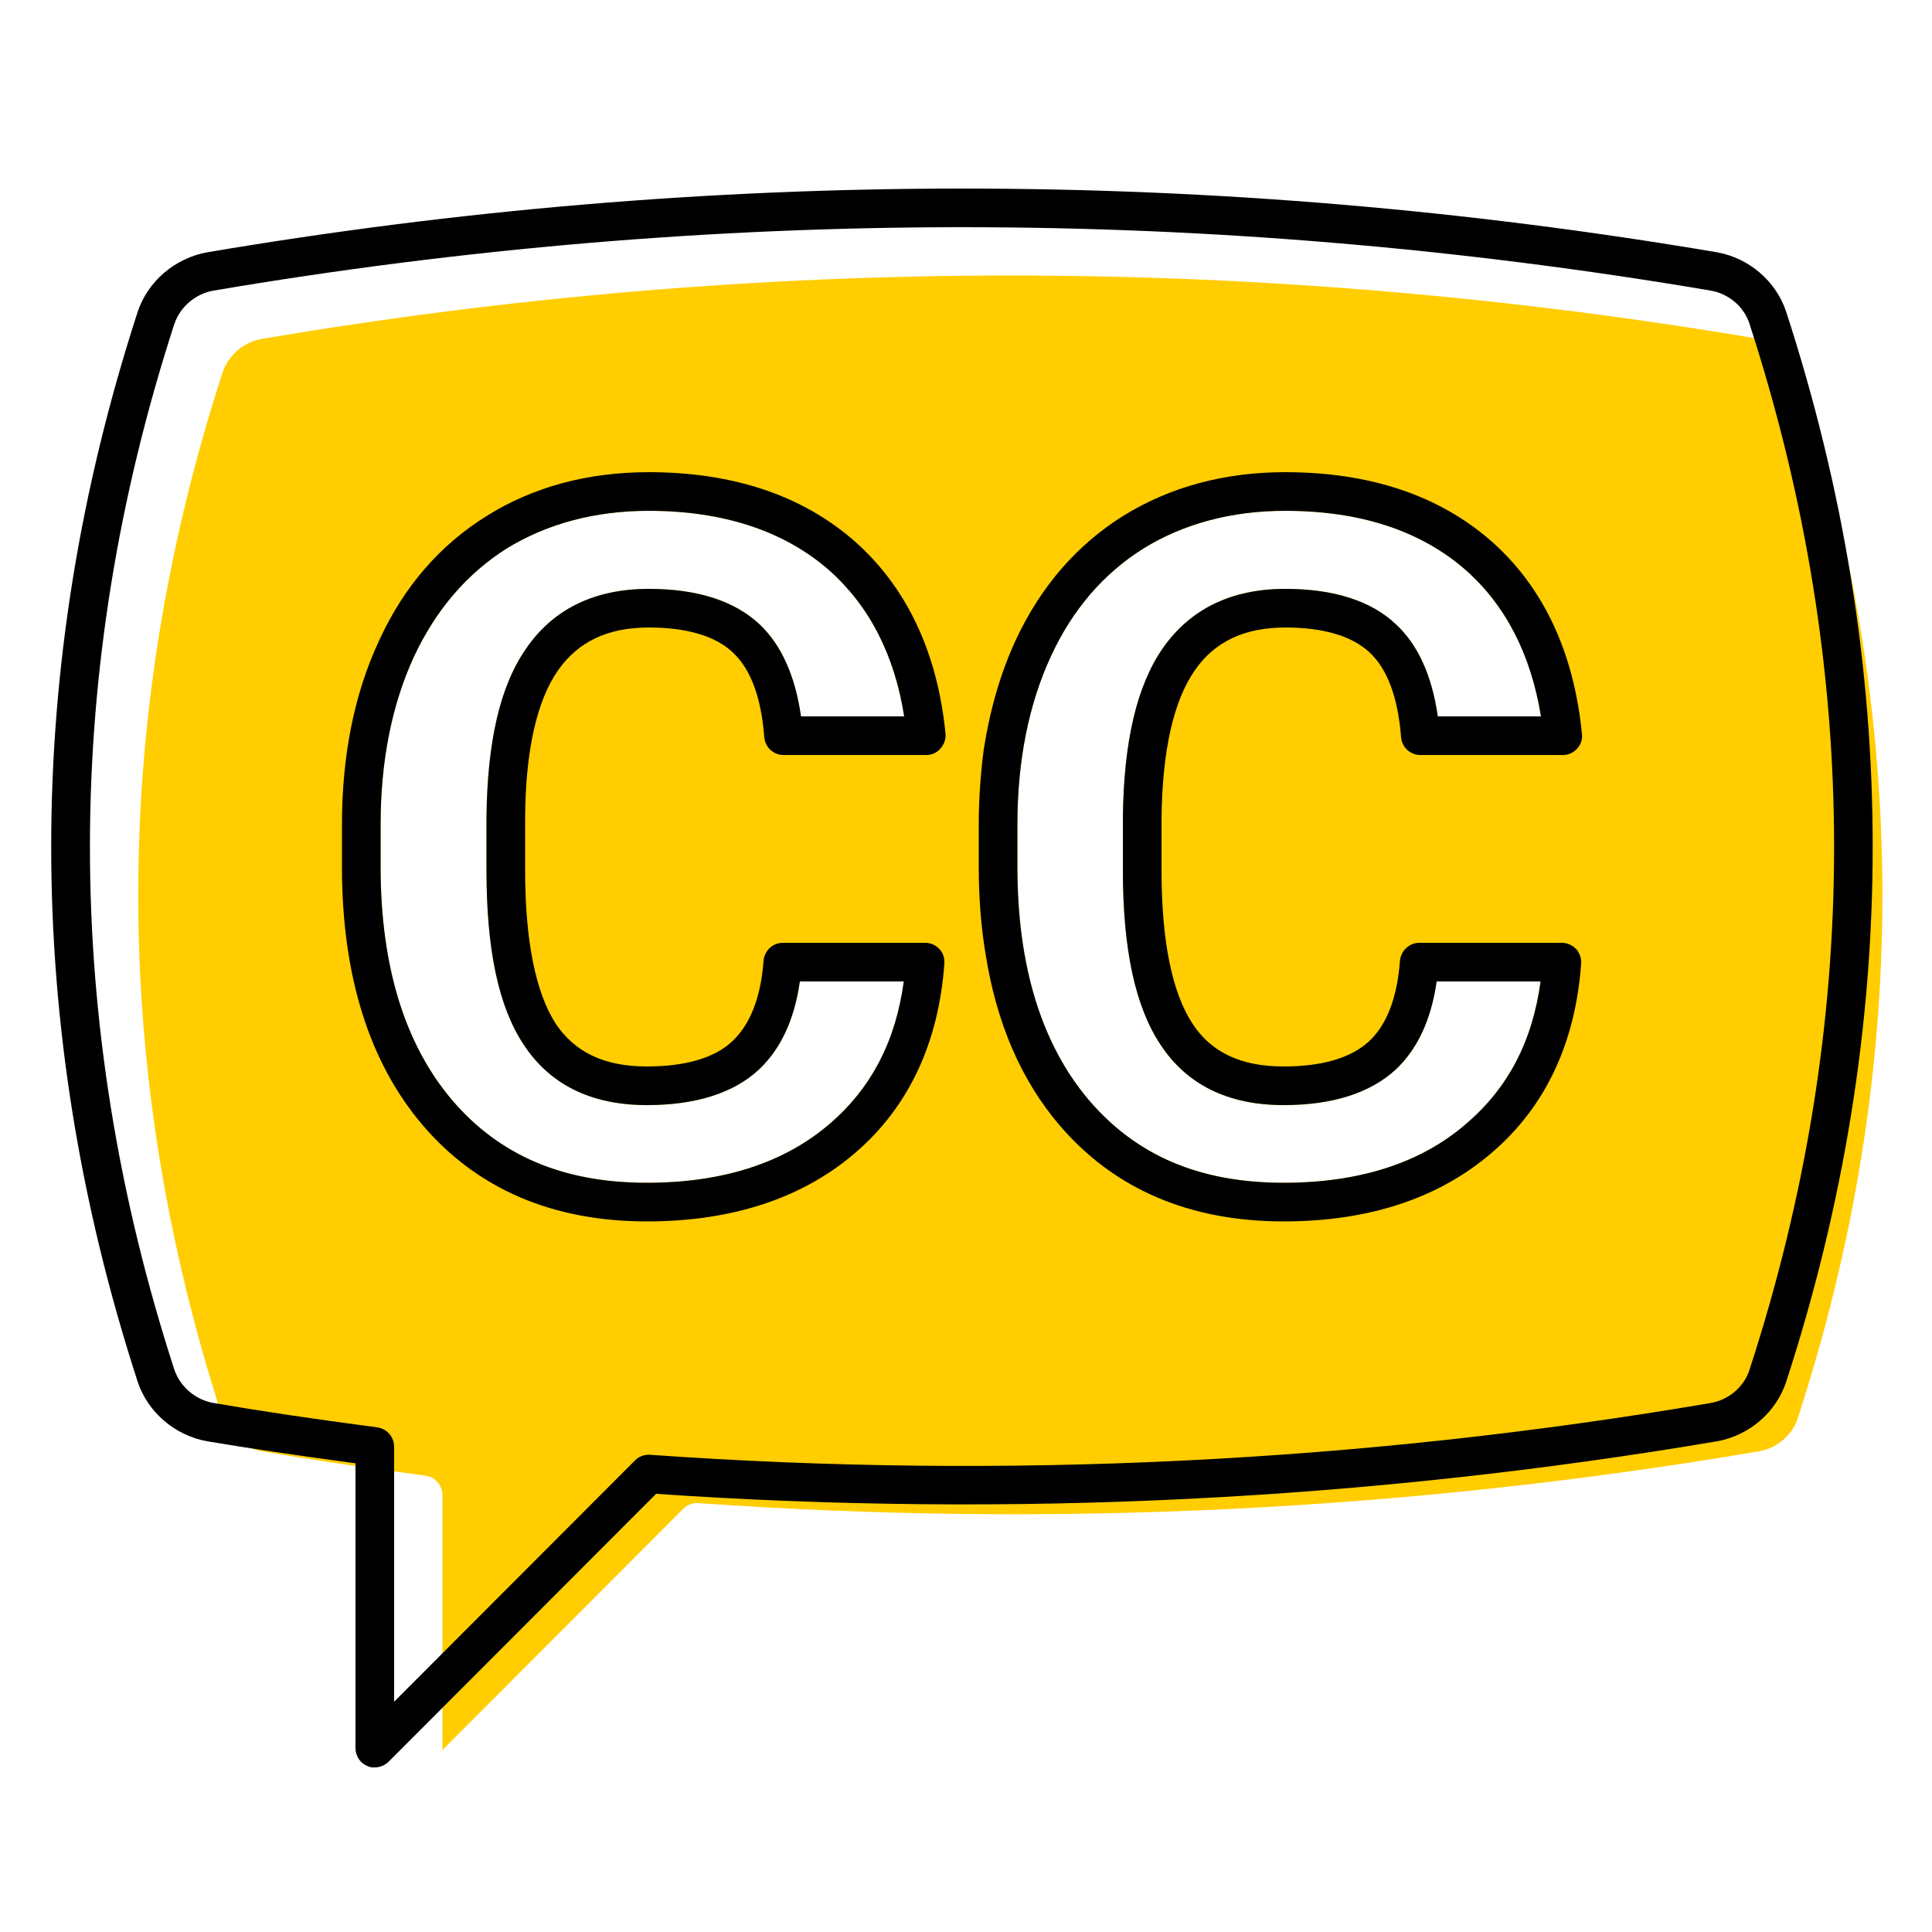 <?xml version="1.0" encoding="UTF-8"?><svg id="uuid-4d727654-5146-4d47-8617-997565d73563" xmlns="http://www.w3.org/2000/svg" viewBox="0 0 50 50"><path d="M46.53,9.64c-.14-.45-.54-.79-1.01-.87-6.43-1.09-12.9-1.64-19.37-1.64s-12.95,.55-19.37,1.64c-.47,.08-.87,.42-1.02,.87-2.91,8.97-2.91,18.08,0,27.05,.15,.45,.55,.79,1.02,.87,1.22,.21,2.57,.41,4.23,.63,.25,.03,.44,.25,.44,.5v6.6l6.24-6.25c.1-.1,.24-.15,.39-.14,9.16,.65,18.4,.2,27.44-1.34,.47-.08,.87-.42,1.01-.87,2.92-8.97,2.91-18.08,0-27.05ZM16.74,30.61c-2.16,0-3.81-.7-5.04-2.14-1.23-1.45-1.85-3.48-1.85-6.04v-1.09c0-1.64,.29-3.1,.86-4.34,.57-1.22,1.38-2.16,2.41-2.81,1.05-.64,2.28-.97,3.67-.97,1.93,0,3.5,.52,4.66,1.53,1.04,.92,1.7,2.19,1.95,3.79h-2.67c-.15-1.05-.51-1.85-1.07-2.38-.65-.61-1.61-.92-2.87-.92-1.4,0-2.47,.52-3.17,1.54-.68,.97-1.01,2.41-1.03,4.39v1.35c0,2.05,.31,3.53,.96,4.51,.68,1.04,1.75,1.57,3.19,1.57,1.26,0,2.24-.31,2.89-.91,.57-.53,.93-1.3,1.07-2.29h2.69c-.21,1.55-.84,2.75-1.9,3.67-1.19,1.03-2.79,1.54-4.75,1.54Zm16.48,0c-2.17,0-3.81-.7-5.04-2.14-1.23-1.45-1.85-3.48-1.85-6.04v-1.09c0-1.64,.29-3.1,.86-4.34,.56-1.22,1.37-2.16,2.41-2.81,1.04-.64,2.28-.97,3.66-.97,1.94,0,3.5,.51,4.67,1.53,1.04,.92,1.69,2.19,1.95,3.79h-2.67c-.15-1.05-.51-1.85-1.08-2.38-.64-.61-1.61-.92-2.87-.92-1.39,0-2.46,.52-3.17,1.54-.67,.97-1.01,2.41-1.03,4.39v1.35c0,2.05,.32,3.53,.97,4.51,.68,1.04,1.75,1.57,3.19,1.57,1.26,0,2.23-.31,2.89-.91,.57-.53,.93-1.3,1.07-2.29h2.69c-.21,1.55-.84,2.75-1.91,3.67-1.18,1.03-2.78,1.54-4.74,1.54Z" fill="#ffcd00"/><g><path d="M30.09,16.78c.71-1.02,1.78-1.54,3.17-1.54,1.26,0,2.23,.31,2.87,.92,.57,.53,.93,1.33,1.08,2.38h2.67c-.26-1.6-.91-2.87-1.95-3.79-1.17-1.02-2.73-1.53-4.67-1.53-1.38,0-2.62,.33-3.66,.97-1.04,.65-1.85,1.59-2.41,2.81-.57,1.24-.86,2.7-.86,4.34v1.09c0,2.56,.62,4.59,1.85,6.04,1.23,1.44,2.87,2.14,5.04,2.14,1.96,0,3.56-.51,4.74-1.54,1.07-.92,1.7-2.12,1.91-3.67h-2.69c-.14,.99-.5,1.76-1.07,2.29-.66,.6-1.63,.91-2.89,.91-1.44,0-2.51-.53-3.19-1.57-.65-.98-.97-2.46-.97-4.51v-1.35c.02-1.98,.36-3.42,1.03-4.39Zm-4.76,4.56c0-.68,.05-1.33,.13-1.95,.16-1.02,.43-1.96,.82-2.81,.65-1.4,1.59-2.48,2.79-3.23,1.21-.75,2.62-1.13,4.19-1.13,2.19,0,3.98,.6,5.33,1.78,1.35,1.19,2.14,2.87,2.35,4.99,.02,.14-.03,.28-.12,.38-.1,.11-.23,.17-.37,.17h-3.69c-.26,0-.48-.2-.5-.46-.08-1.02-.35-1.76-.81-2.19s-1.19-.65-2.19-.65c-1.06,0-1.83,.37-2.34,1.11-.55,.79-.84,2.08-.86,3.82v1.35c0,1.82,.27,3.16,.8,3.97,.49,.75,1.26,1.11,2.36,1.11,1,0,1.74-.22,2.21-.65,.46-.43,.73-1.13,.8-2.08,.02-.26,.24-.47,.5-.47h3.69c.14,0,.27,.06,.37,.16,.09,.1,.14,.24,.13,.38-.15,2.05-.92,3.7-2.31,4.89-1.37,1.18-3.18,1.78-5.39,1.78-2.44,0-4.39-.84-5.8-2.49-.99-1.16-1.63-2.64-1.91-4.41-.12-.71-.18-1.47-.18-2.28v-1.09Z"/><path d="M16.74,31.61c-2.44,0-4.39-.84-5.8-2.49-1.39-1.63-2.09-3.88-2.09-6.69v-1.09c0-1.79,.32-3.39,.96-4.76,.64-1.4,1.58-2.48,2.79-3.23,1.2-.75,2.61-1.13,4.19-1.13,2.18,0,3.97,.6,5.32,1.78,1.35,1.19,2.15,2.87,2.36,4.99,.01,.08-.01,.15-.03,.22-.03,.06-.06,.12-.1,.16-.09,.11-.23,.17-.37,.17h-3.69c-.26,0-.48-.2-.5-.46-.08-1.03-.35-1.76-.81-2.19-.45-.43-1.19-.65-2.18-.65-1.07,0-1.83,.37-2.35,1.11-.55,.79-.84,2.08-.85,3.82v1.35c0,1.82,.27,3.16,.79,3.97,.5,.75,1.27,1.11,2.36,1.11,1,0,1.75-.22,2.21-.65s.74-1.13,.81-2.08c.02-.26,.23-.47,.5-.47h3.69c.13,0,.27,.06,.36,.16,.09,.09,.13,.21,.13,.34v.04c-.15,2.05-.92,3.7-2.3,4.89-1.37,1.18-3.19,1.78-5.4,1.78Zm-4.15-10.44c.02-1.98,.35-3.42,1.03-4.39,.7-1.02,1.77-1.54,3.17-1.54,1.26,0,2.22,.31,2.87,.92,.56,.53,.92,1.33,1.07,2.38h2.67c-.25-1.6-.91-2.87-1.95-3.79-1.16-1.01-2.73-1.53-4.66-1.53-1.39,0-2.62,.33-3.67,.97-1.03,.65-1.84,1.59-2.41,2.81-.57,1.24-.86,2.7-.86,4.34v1.09c0,2.56,.62,4.59,1.85,6.04,1.23,1.44,2.88,2.14,5.04,2.14,1.96,0,3.56-.51,4.75-1.54,1.06-.92,1.69-2.12,1.9-3.67h-2.69c-.14,.99-.5,1.76-1.07,2.29-.65,.6-1.63,.91-2.89,.91-1.44,0-2.51-.53-3.19-1.57-.65-.98-.96-2.46-.96-4.51v-1.35Z"/><path d="M3.56,35.75C.58,26.57,.58,17.26,3.56,8.08c.26-.8,.97-1.4,1.8-1.55,12.97-2.2,26.11-2.2,39.08,0,.83,.15,1.53,.75,1.79,1.55,2.98,9.18,2.98,18.49,0,27.67-.26,.8-.96,1.4-1.79,1.55-9.05,1.53-18.29,1.99-27.46,1.36l-6.93,6.94c-.1,.09-.22,.14-.35,.14-.07,0-.13,0-.2-.04-.18-.07-.3-.26-.3-.46v-7.37c-1.48-.2-2.71-.38-3.84-.57-.83-.15-1.54-.75-1.8-1.55Zm.95-27.36c-2.91,8.97-2.91,18.08,0,27.05,.15,.45,.55,.79,1.02,.87,1.22,.21,2.57,.41,4.23,.63,.25,.03,.44,.25,.44,.5v6.6l6.24-6.25c.1-.1,.24-.15,.39-.14,9.16,.65,18.4,.2,27.44-1.34,.47-.08,.87-.42,1.01-.87,2.92-8.97,2.91-18.08,0-27.05-.14-.45-.54-.79-1.01-.87-6.43-1.09-12.9-1.64-19.37-1.64s-12.95,.55-19.37,1.64c-.47,.08-.87,.42-1.02,.87Z"/></g></svg>